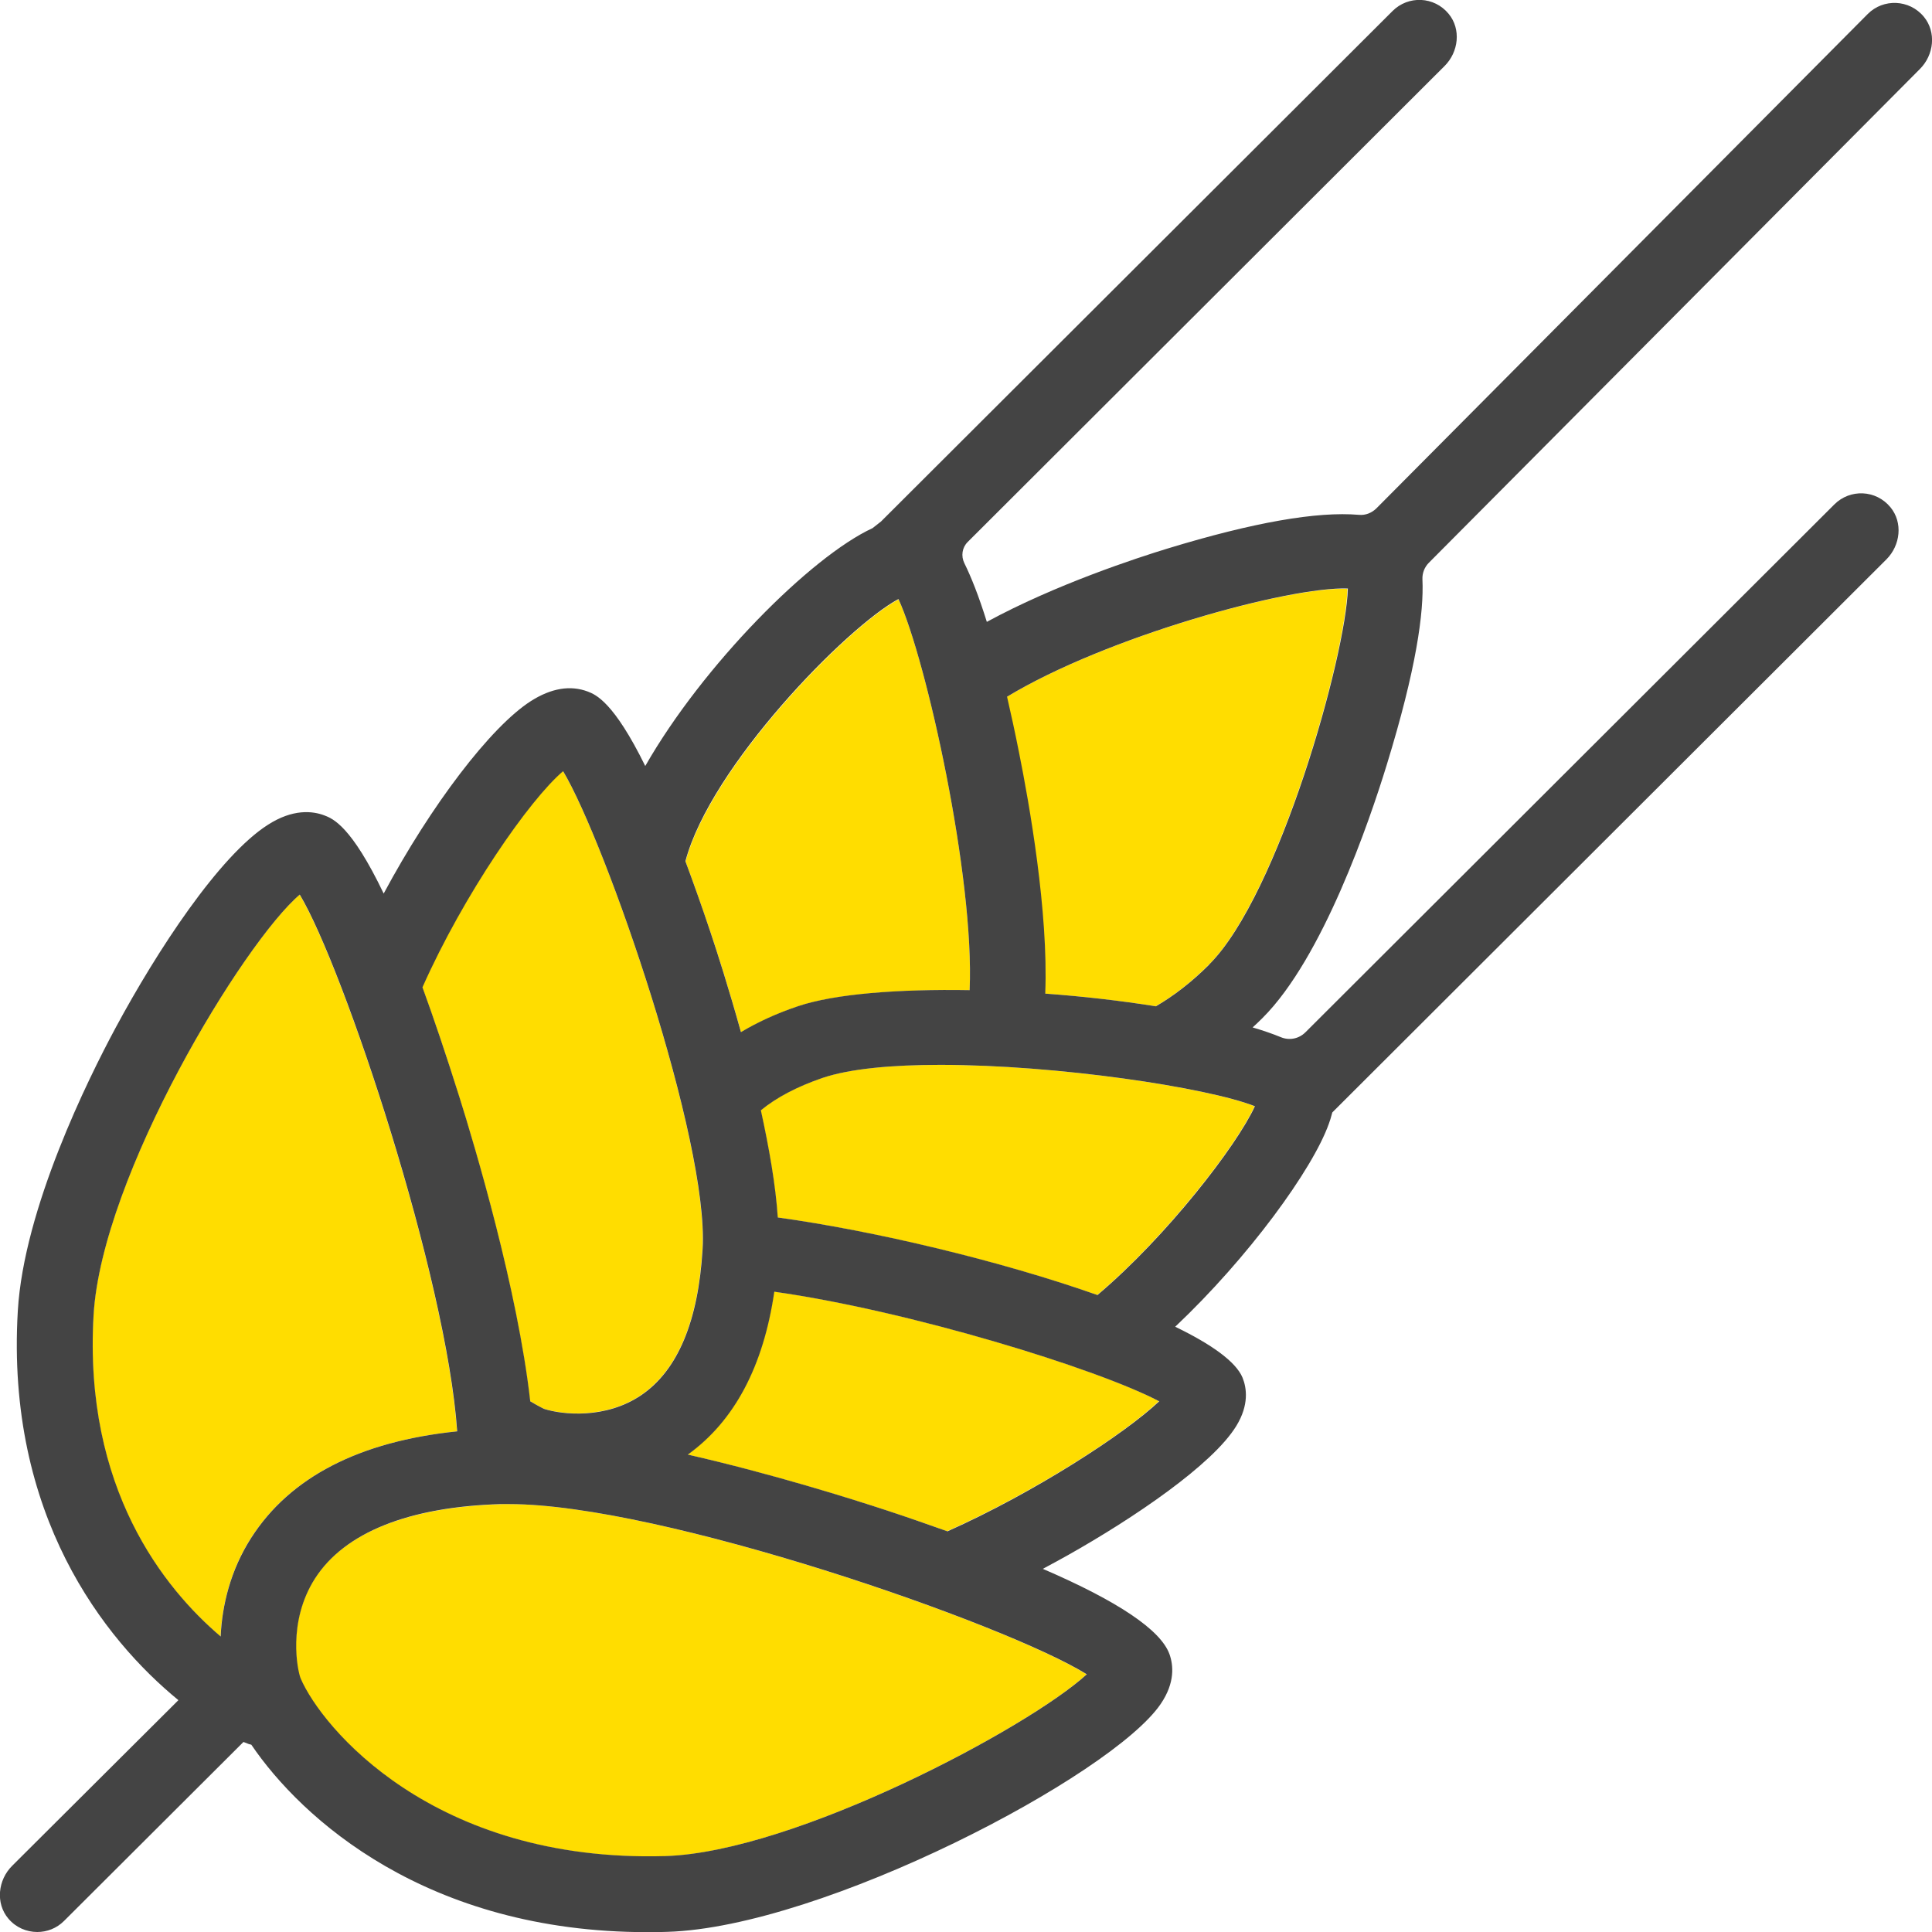 <?xml version="1.0" encoding="UTF-8"?>
<svg id="Ebene_1" data-name="Ebene 1" xmlns="http://www.w3.org/2000/svg" viewBox="0 0 128 128">
  <defs>
    <style>
      .cls-1 {
        fill: #fd0;
      }

      .cls-2 {
        fill: #444;
      }
    </style>
  </defs>
  <path class="cls-1" d="m69.23,65.83c2.5.18,5,.47,7.33.84,1.16-.67,2.34-1.57,3.53-2.76,4.6-4.59,9.07-20.49,9.18-24.9-3.91-.15-16,3.19-22.58,7.17.26,1.13.53,2.36.8,3.73.66,3.29,1.94,10.53,1.73,15.94Z"/>
  <path class="cls-1" d="m49.09,68.39c1.07-.63,2.3-1.21,3.76-1.71,2.44-.83,6.68-1.15,11.39-1.07.33-7.44-2.86-21.89-4.71-25.9-3.42,1.85-12.44,11.08-14.11,17.37.52,1.39,1.07,2.96,1.67,4.73.43,1.28,1.21,3.72,2.01,6.59Z"/>
  <path class="cls-1" d="m54.46,71.42c-1.66.56-3.02,1.28-4.07,2.14.55,2.47.98,4.95,1.12,7.1,6.37.89,14.75,2.88,21.18,5.14,4.59-3.89,9.25-9.92,10.43-12.51-3.19-1.25-13.1-2.74-20.84-2.74-3.18,0-5.99.25-7.82.87Z"/>
  <path class="cls-1" d="m45.55,96.37c5.61,1.29,10.9,2.95,13.15,3.69,1.43.47,2.77.93,4.04,1.39,5.74-2.56,11.76-6.45,14.04-8.62-4.1-2.17-16.53-5.99-25.5-7.26-.72,4.95-2.64,8.57-5.73,10.79Z"/>
  <path class="cls-1" d="m35.12,92.83c.54.33.89.5.91.5h0c1.19.39,4.08.7,6.45-.91,2.41-1.64,3.78-4.9,4.06-9.7.42-7.15-6.38-26.86-9.25-31.65-2.23,1.9-6.59,8.18-9.32,14.32.74,2.03,1.56,4.41,2.44,7.25,1.02,3.24,3.87,12.79,4.7,20.18Z"/>
  <path class="cls-1" d="m19.85,59.27c-3.72,3.17-13.12,18.61-13.66,27.86-.68,11.51,4.68,18.12,8.42,21.29.1-2.06.65-4.39,2.02-6.53,2.57-4.02,7.16-6.39,13.65-7.06-.7-10.2-7.51-30.7-10.43-35.56Z"/>
  <path class="cls-1" d="m33.17,99.66c-6.11.19-10.37,1.89-12.32,4.93-1.85,2.89-1.16,6.14-.95,6.62,1.37,3.2,8.74,12.21,24.15,11.77,8.57-.26,24.07-8.5,27.94-12.05-5.38-3.35-28.19-11.28-38.28-11.28-.18,0-.36,0-.54,0Z"/>
  <path class="cls-2" d="m57.81,34.99c-4.09,1.89-11.24,9.07-15.06,15.76-2.1-4.27-3.29-4.73-3.8-4.93-1.16-.44-2.43-.23-3.78.63-2.66,1.7-6.62,6.91-9.75,12.75-2.15-4.49-3.37-4.96-3.91-5.17-.8-.31-2.11-.45-3.77.62-3.22,2.06-7.32,8.31-10.09,13.46-1.81,3.37-6.07,11.95-6.47,18.74-.8,13.53,5.73,21.77,10.64,25.79L.81,123.61c-.95.94-1.12,2.49-.25,3.51.5.59,1.21.88,1.91.88.64,0,1.28-.24,1.77-.73l11.89-11.86c.13.05.25.1.36.14h0s.11.03.16.04c3.32,4.89,11.6,12.42,26.24,12.42.44,0,.88,0,1.32-.02,10.31-.31,29.46-10.34,32.69-15.1.96-1.41.84-2.57.58-3.3-.58-1.6-3.4-3.5-8.39-5.65.64-.34,1.2-.65,1.65-.9,4.37-2.46,9.6-6,11.17-8.57.85-1.39.69-2.51.41-3.2-.44-1.06-2.08-2.22-4.46-3.37,4.83-4.56,9.1-10.41,10.18-13.45.06-.16.15-.43.23-.75l36.71-36.64c.93-.93,1.1-2.44.27-3.45-.96-1.17-2.68-1.23-3.72-.19l-35.04,34.97c-.43.43-1.06.56-1.62.33s-1.2-.45-1.88-.65c.22-.2.44-.41.66-.63,3.99-3.98,7.08-13.04,8.22-16.75,1.98-6.43,2.47-10.13,2.37-12.3-.02-.42.14-.82.43-1.11L127.2,4.57c.93-.93,1.1-2.44.26-3.46-.96-1.16-2.69-1.22-3.72-.18l-32.54,32.74c-.31.31-.73.48-1.16.44-2.78-.24-7.01.5-12.68,2.23-2.03.62-7.42,2.38-11.98,4.86-.54-1.73-1.04-2.98-1.49-3.89-.23-.47-.15-1.03.22-1.4l31.6-31.54c.93-.93,1.1-2.44.27-3.45-.96-1.17-2.68-1.23-3.72-.19l-33.89,33.82m1.16,5.15c1.85,4.02,5.04,18.47,4.71,25.9-4.71-.08-8.94.24-11.39,1.07-1.45.49-2.69,1.07-3.76,1.71-.8-2.87-1.58-5.31-2.01-6.59-.59-1.77-1.15-3.33-1.67-4.73,1.66-6.29,10.68-15.52,14.11-17.37Zm-22.23,11.38c2.86,4.79,9.67,24.5,9.25,31.65-.28,4.8-1.65,8.06-4.06,9.7-2.37,1.61-5.25,1.3-6.45.91h0s-.36-.17-.91-.5c-.83-7.4-3.68-16.94-4.7-20.18-.89-2.83-1.7-5.22-2.44-7.25,2.73-6.14,7.08-12.42,9.32-14.32Zm-20.66,50.81c-1.37,2.14-1.93,4.47-2.02,6.53-3.73-3.17-9.09-9.78-8.42-21.29.54-9.25,9.94-24.7,13.66-27.86,2.92,4.86,9.73,25.36,10.43,35.56-6.49.67-11.08,3.04-13.65,7.06Zm55.37,9.03c-3.86,3.55-19.36,11.79-27.94,12.05-15.41.44-22.78-8.57-24.15-11.77-.2-.48-.9-3.73.95-6.62,1.95-3.04,6.2-4.75,12.32-4.93.18,0,.36,0,.54,0,10.09,0,32.9,7.93,38.28,11.28Zm-9.25-9.47c-1.27-.45-2.61-.92-4.04-1.39-2.25-.74-7.54-2.41-13.15-3.69,3.09-2.22,5.01-5.85,5.73-10.79,8.97,1.27,21.4,5.1,25.5,7.26-2.28,2.16-8.3,6.06-14.04,8.62Zm20.38-28.16c-1.18,2.59-5.83,8.62-10.43,12.51-6.43-2.27-14.81-4.26-21.18-5.14-.14-2.15-.58-4.63-1.12-7.1,1.05-.86,2.41-1.57,4.07-2.14,1.83-.62,4.64-.87,7.82-.87,7.74,0,17.65,1.49,20.84,2.74Zm-3.03-9.38c-1.19,1.19-2.38,2.09-3.53,2.76-2.33-.37-4.83-.66-7.33-.84.22-5.41-1.07-12.65-1.73-15.94-.27-1.37-.54-2.6-.8-3.73,6.58-3.98,18.66-7.31,22.58-7.17-.12,4.42-4.58,20.31-9.18,24.9Z"/>
</svg>